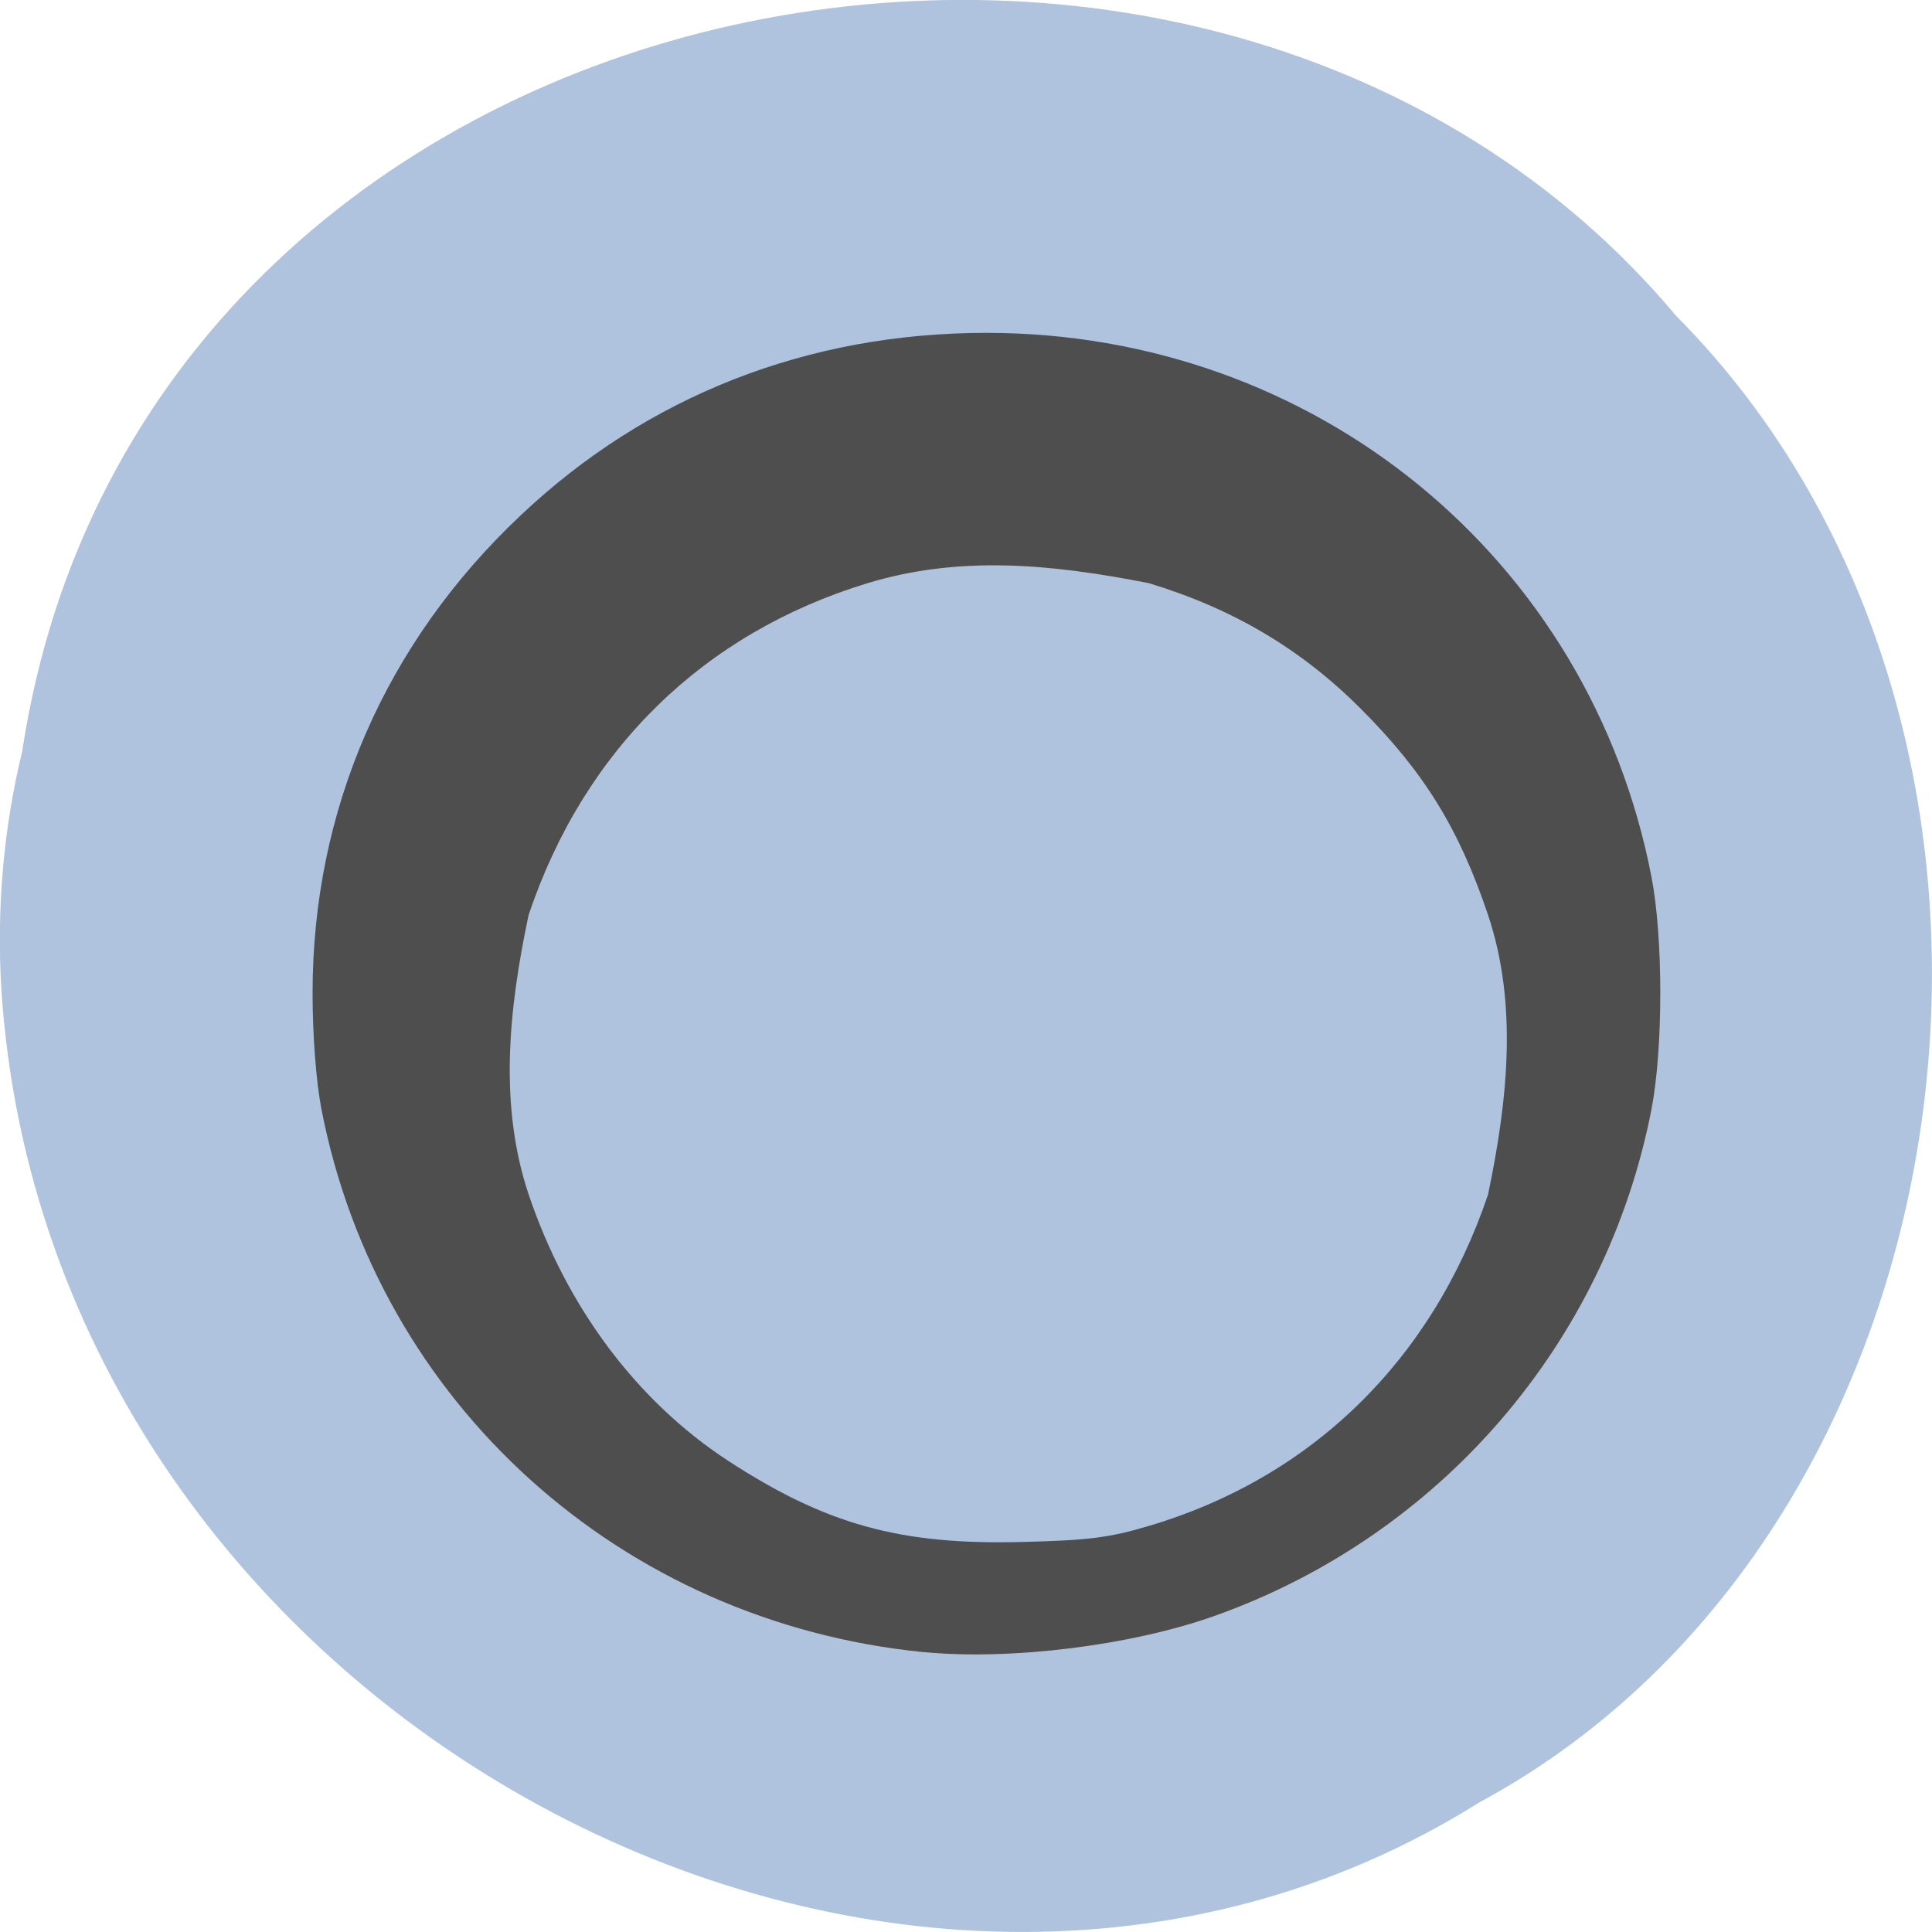 <svg xmlns="http://www.w3.org/2000/svg" viewBox="0 0 24 24"><path d="m 0.277 9.324 c 1.488 -9.754 14.707 -12.363 20.543 -5.402 c 5.137 5.172 3.855 15.07 -2.445 18.469 c -7.238 4.543 -17.781 -1.074 -18.359 -10.113 c -0.059 -0.992 0.027 -1.992 0.262 -2.953" fill="#b0c3de"/><path d="m 11.469 20.523 c -3.758 -0.375 -6.77 -3.09 -7.477 -6.75 c -0.066 -0.344 -0.109 -0.914 -0.109 -1.438 c 0 -2.273 0.902 -4.348 2.586 -5.934 c 1.57 -1.484 3.566 -2.266 5.785 -2.266 c 4.078 0 7.496 2.793 8.262 6.762 c 0.145 0.75 0.145 2.129 0 2.879 c -0.563 2.91 -2.629 5.305 -5.438 6.301 c -1.039 0.367 -2.535 0.551 -3.609 0.445 m 2.801 -1.566 c 2.023 -0.598 3.52 -2.059 4.215 -4.117 c 0.25 -1.195 0.367 -2.375 0 -3.473 c -0.363 -1.078 -0.797 -1.777 -1.582 -2.563 c -0.742 -0.742 -1.586 -1.242 -2.633 -1.559 c -1.23 -0.242 -2.355 -0.344 -3.492 0 c -2.039 0.621 -3.52 2.066 -4.211 4.121 c -0.254 1.195 -0.367 2.375 0 3.473 c 0.473 1.402 1.344 2.566 2.473 3.305 c 1.215 0.793 2.137 1.051 3.652 1.012 c 0.82 -0.02 1.082 -0.051 1.578 -0.199" fill="#4e4e4e"/></svg>
